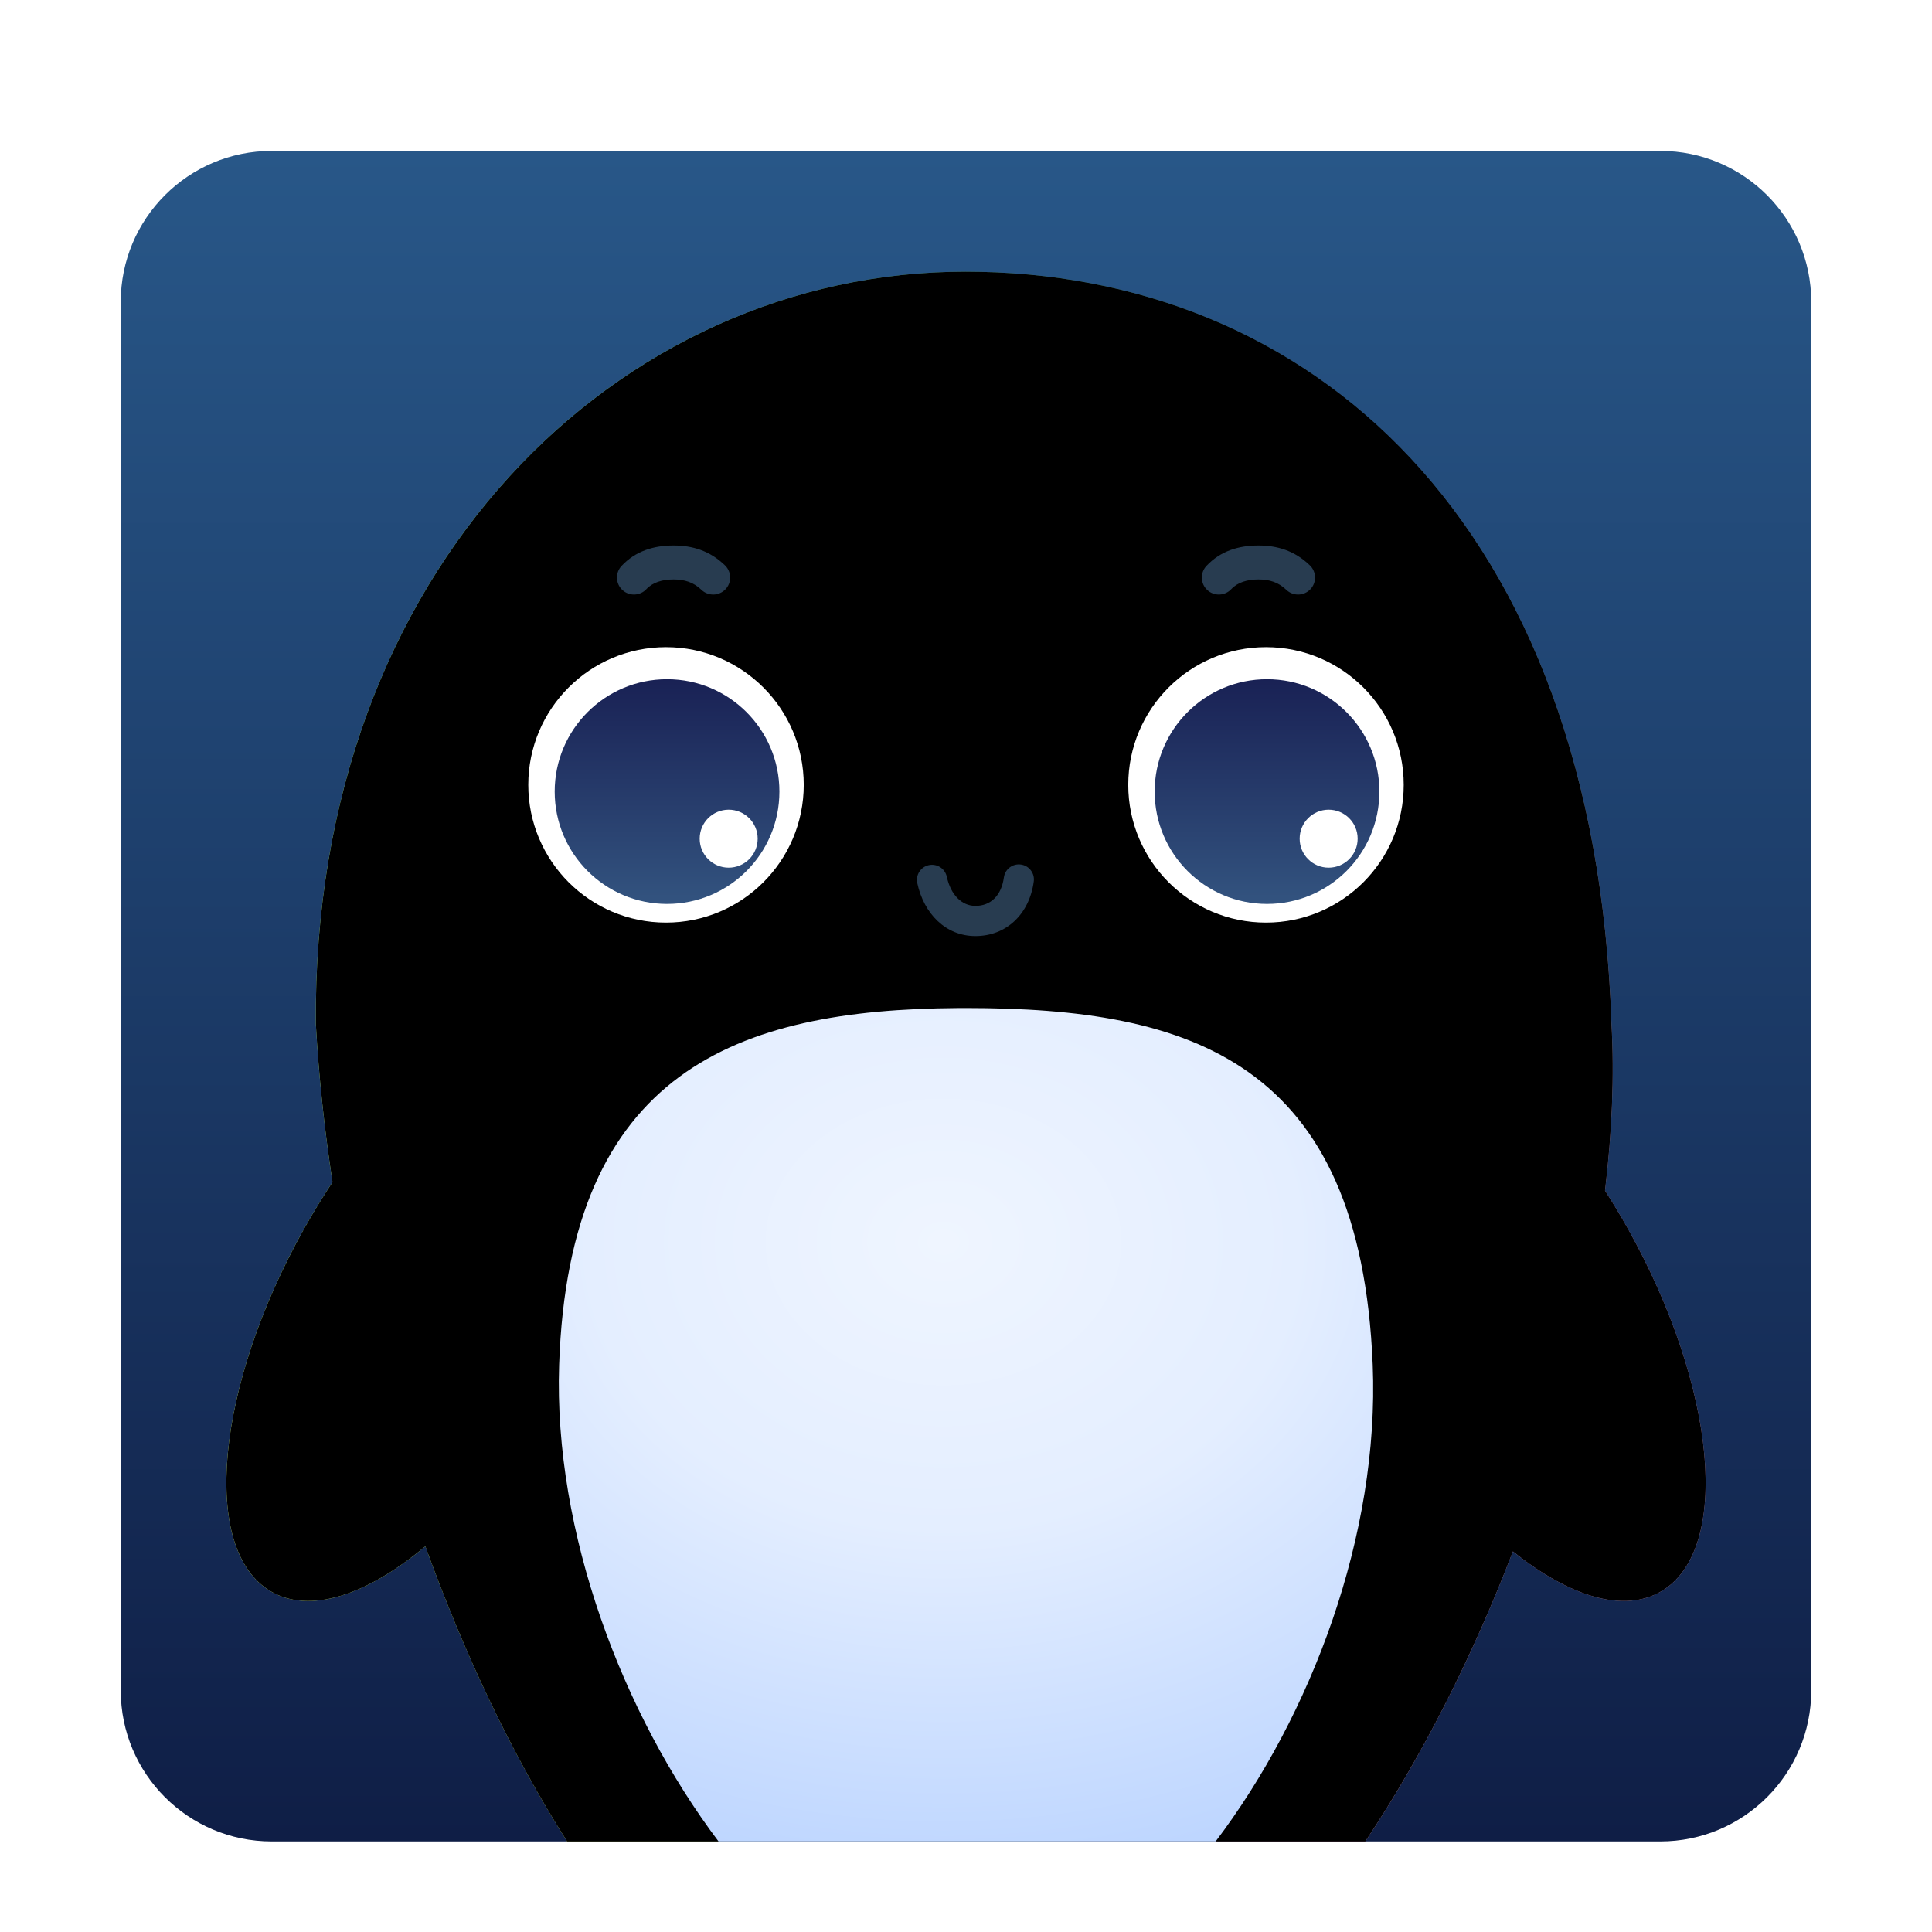 <?xml version="1.0" encoding="UTF-8"?>
<svg width="64px" height="64px" viewBox="0 0 64 64" version="1.1" xmlns="http://www.w3.org/2000/svg" xmlns:xlink="http://www.w3.org/1999/xlink">
    <title>UosAiAssistant</title>
    <defs>
        <filter x="-8.9%" y="-7.1%" width="117.9%" height="117.9%" filterUnits="objectBoundingBox" id="filter-1">
            <feOffset dx="0" dy="1" in="SourceAlpha" result="shadowOffsetOuter1"></feOffset>
            <feGaussianBlur stdDeviation="1.5" in="shadowOffsetOuter1" result="shadowBlurOuter1"></feGaussianBlur>
            <feColorMatrix values="0 0 0 0 0   0 0 0 0 0   0 0 0 0 0  0 0 0 0.2 0" type="matrix" in="shadowBlurOuter1" result="shadowMatrixOuter1"></feColorMatrix>
            <feMerge>
                <feMergeNode in="shadowMatrixOuter1"></feMergeNode>
                <feMergeNode in="SourceGraphic"></feMergeNode>
            </feMerge>
        </filter>
        <linearGradient x1="50%" y1="0%" x2="50%" y2="100%" id="linearGradient-2">
            <stop stop-color="#285788" offset="0%"></stop>
            <stop stop-color="#0F1E46" offset="100%"></stop>
        </linearGradient>
        <linearGradient x1="84.803%" y1="28.255%" x2="26.426%" y2="88.466%" id="linearGradient-3">
            <stop stop-color="#4273A8" offset="0%"></stop>
            <stop stop-color="#4B95EA" stop-opacity="0" offset="100%"></stop>
        </linearGradient>
        <linearGradient x1="65.575%" y1="50%" x2="17.928%" y2="35.096%" id="linearGradient-4">
            <stop stop-color="#5ADB70" stop-opacity="0" offset="0%"></stop>
            <stop stop-color="#78C486" offset="100%"></stop>
        </linearGradient>
        <linearGradient x1="29.492%" y1="100%" x2="84.245%" y2="23.587%" id="linearGradient-5">
            <stop stop-color="#B8B86C" offset="0%"></stop>
            <stop stop-color="#8EFFC5" stop-opacity="0" offset="100%"></stop>
        </linearGradient>
        <linearGradient x1="84.327%" y1="73.976%" x2="50%" y2="54.997%" id="linearGradient-6">
            <stop stop-color="#9E5D8C" offset="0%"></stop>
            <stop stop-color="#84D2A9" stop-opacity="0" offset="100%"></stop>
        </linearGradient>
        <path d="M27.98,4 C39.339,4 48.837,12.191 49.382,28.923 C49.479,30.64 49.401,32.5 49.168,34.441 C49.429,34.848 49.683,35.27 49.928,35.707 C52.862,40.953 53.36,46.325 51.04,47.708 C49.791,48.452 47.98,47.888 46.117,46.391 C44.799,49.824 43.138,53.131 41.227,56 L14.787,56 C12.956,53.117 11.372,49.766 10.09,46.221 C8.154,47.845 6.255,48.48 4.96,47.708 C2.64,46.325 3.138,40.953 6.072,35.707 C6.374,35.168 6.689,34.652 7.015,34.16 C6.743,32.377 6.557,30.621 6.463,28.923 C6.333,13.813 16.502,4 27.98,4 Z" id="path-7"></path>
        <filter x="-7.1%" y="-6.7%" width="114.3%" height="113.5%" filterUnits="objectBoundingBox" id="filter-8">
            <feGaussianBlur stdDeviation="3.5" in="SourceAlpha" result="shadowBlurInner1"></feGaussianBlur>
            <feOffset dx="0" dy="0" in="shadowBlurInner1" result="shadowOffsetInner1"></feOffset>
            <feComposite in="shadowOffsetInner1" in2="SourceAlpha" operator="arithmetic" k2="-1" k3="1" result="shadowInnerInner1"></feComposite>
            <feColorMatrix values="0 0 0 0 0.426   0 0 0 0 0.742   0 0 0 0 1  0 0 0 1 0" type="matrix" in="shadowInnerInner1"></feColorMatrix>
        </filter>
        <linearGradient x1="50%" y1="108.81%" x2="50%" y2="-8.134%" id="linearGradient-9">
            <stop stop-color="#355883" offset="0%"></stop>
            <stop stop-color="#171D51" offset="100%"></stop>
        </linearGradient>
        <radialGradient cx="47.241%" cy="28.103%" fx="47.241%" fy="28.103%" r="85.814%" gradientTransform="translate(0.472, 0.281), scale(1, 0.977), rotate(90), scale(1, 1.233), translate(-0.472, -0.281)" id="radialGradient-10">
            <stop stop-color="#EFF5FF" offset="0%"></stop>
            <stop stop-color="#E4EEFF" offset="40.913%"></stop>
            <stop stop-color="#B6D1FF" offset="100%"></stop>
            <stop stop-color="#B6D1FF" offset="100%"></stop>
        </radialGradient>
    </defs>
    <g id="UosAiAssistant" stroke="none" stroke-width="1" fill="none" fill-rule="evenodd">
        <g id="编组-2" filter="url(#filter-1)" transform="translate(4, 4)">
            <path d="M5,0 L51,0 C53.761,4.39800865e-15 56,2.239 56,5 L56,51 C56,53.761 53.761,56 51,56 L5,56 C2.239,56 4.01713235e-15,53.761 0,51 L0,5 C-3.38176876e-16,2.239 2.239,5.07265313e-16 5,0 Z" id="矩形" fill="url(#linearGradient-2)"></path>
            <g id="路径">
                <use fill="url(#linearGradient-3)" fill-rule="evenodd" xlink:href="#path-7"></use>
                <use fill="url(#linearGradient-4)" fill-rule="evenodd" xlink:href="#path-7"></use>
                <use fill="url(#linearGradient-5)" fill-rule="evenodd" xlink:href="#path-7"></use>
                <use fill="url(#linearGradient-6)" fill-rule="evenodd" xlink:href="#path-7"></use>
                <use fill="black" fill-opacity="1" filter="url(#filter-8)" xlink:href="#path-7"></use>
            </g>
            <path d="M37.938,25.562 C40.457,25.562 42.5,23.52 42.5,21 C42.5,18.48 40.457,16.438 37.938,16.438 C35.418,16.438 33.375,18.48 33.375,21 C33.375,23.52 35.418,25.562 37.938,25.562 Z M18.062,25.562 C20.582,25.562 22.625,23.52 22.625,21 C22.625,18.48 20.582,16.438 18.062,16.438 C15.543,16.438 13.5,18.48 13.5,21 C13.5,23.52 15.543,25.562 18.062,25.562 Z" id="形状" fill="#FFFFFF"></path>
            <path d="M37.972,17.5 C40.028,17.5 41.694,19.166 41.694,21.222 C41.694,23.278 40.028,24.944 37.972,24.944 C35.916,24.944 34.25,23.278 34.25,21.222 C34.25,19.166 35.916,17.5 37.972,17.5 Z M18.097,17.5 C20.153,17.5 21.819,19.166 21.819,21.222 C21.819,23.278 20.153,24.944 18.097,24.944 C16.041,24.944 14.375,23.278 14.375,21.222 C14.375,19.166 16.041,17.5 18.097,17.5 Z M40.013,21.822 C39.483,21.822 39.053,22.252 39.053,22.783 C39.053,23.313 39.483,23.743 40.013,23.743 C40.544,23.743 40.974,23.313 40.974,22.783 C40.974,22.252 40.544,21.822 40.013,21.822 Z M20.138,21.822 C19.608,21.822 19.178,22.252 19.178,22.783 C19.178,23.313 19.608,23.743 20.138,23.743 C20.669,23.743 21.099,23.313 21.099,22.783 C21.099,22.252 20.669,21.822 20.138,21.822 Z" id="形状结合" fill="url(#linearGradient-9)"></path>
            <path d="M18.312,13.07 C18.936,13.07 19.513,13.242 20.016,13.728 C20.239,13.944 20.245,14.3 20.03,14.523 C19.814,14.747 19.458,14.753 19.234,14.537 C18.973,14.285 18.671,14.195 18.312,14.195 C17.946,14.195 17.622,14.29 17.412,14.516 C17.2,14.743 16.844,14.756 16.617,14.544 C16.389,14.332 16.377,13.977 16.588,13.749 C17.054,13.249 17.664,13.07 18.312,13.07 Z M37.688,13.07 C38.311,13.07 38.888,13.242 39.391,13.728 C39.614,13.944 39.62,14.3 39.405,14.523 C39.189,14.747 38.833,14.753 38.609,14.537 C38.348,14.285 38.046,14.195 37.688,14.195 C37.321,14.195 36.997,14.29 36.787,14.516 C36.575,14.743 36.219,14.756 35.992,14.544 C35.764,14.332 35.752,13.977 35.963,13.749 C36.429,13.249 37.039,13.07 37.688,13.07 Z M28.312,26.009 C27.332,26.009 26.606,25.271 26.386,24.254 C26.328,23.984 26.499,23.718 26.769,23.659 C27.039,23.601 27.305,23.773 27.364,24.042 C27.492,24.638 27.857,25.009 28.312,25.009 C28.817,25.009 29.173,24.668 29.255,24.067 C29.292,23.793 29.544,23.602 29.817,23.639 C30.091,23.676 30.283,23.928 30.245,24.201 C30.099,25.279 29.339,26.009 28.312,26.009 Z" id="形状结合" fill="#283C50" fill-rule="nonzero"></path>
            <path d="M41.473,40.216 C41.701,45.859 39.425,51.836 36.27,56 L19.802,56 C16.632,51.796 14.336,45.77 14.522,40.216 C14.848,30.482 20.413,28.443 27.719,28.393 L27.997,28.392 C35.44,28.392 41.066,30.144 41.473,40.216 Z" id="形状结合" fill="url(#radialGradient-10)"></path>
        </g>
    </g>
</svg>